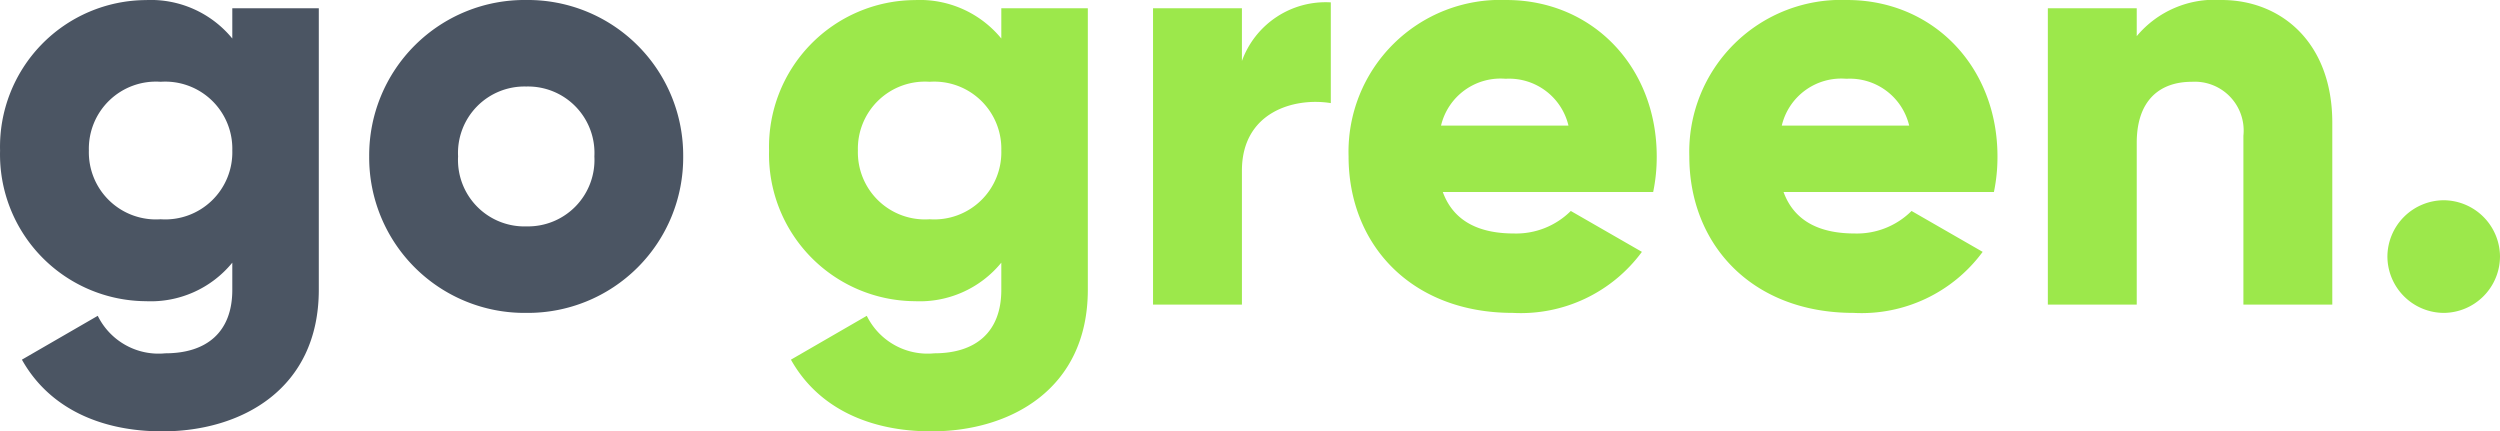<svg xmlns="http://www.w3.org/2000/svg" width="156.091" height="26.936" viewBox="0 0 156.091 26.936">
  <g id="Group_6" data-name="Group 6" transform="translate(-1391.67 154.018)">
    <path id="Path_3" data-name="Path 3" d="M-39.812-18.5v1.887a6.572,6.572,0,0,0-5.4-2.4,9.161,9.161,0,0,0-9.1,9.4,9.161,9.161,0,0,0,9.1,9.4,6.572,6.572,0,0,0,5.4-2.405v1.7c0,2.627-1.591,3.959-4.181,3.959A4.228,4.228,0,0,1-48.211.7l-4.736,2.738c1.7,3.034,4.921,4.477,8.769,4.477,4.921,0,9.768-2.627,9.768-8.843V-18.5ZM-44.289-5.328A4.188,4.188,0,0,1-48.766-9.62a4.188,4.188,0,0,1,4.477-4.292A4.188,4.188,0,0,1-39.812-9.62,4.188,4.188,0,0,1-44.289-5.328Zm19.5-9.879V-18.5h-5.55V0h5.55V-8.362c0-3.663,3.256-4.588,5.55-4.218v-6.29A5.557,5.557,0,0,0-24.79-15.207ZM-12.247-7.03H.888A10.755,10.755,0,0,0,1.11-9.25c0-5.587-4-9.768-9.4-9.768A9.485,9.485,0,0,0-18.13-9.25c0,5.513,3.922,9.768,10.249,9.768A9.388,9.388,0,0,0,.185-3.293l-4.44-2.553A4.831,4.831,0,0,1-7.807-4.44C-9.842-4.44-11.544-5.106-12.247-7.03Zm-.111-4.144A3.819,3.819,0,0,1-8.325-14.1,3.809,3.809,0,0,1-4.4-11.174ZM9.028-7.03H22.163a10.755,10.755,0,0,0,.222-2.22c0-5.587-4-9.768-9.4-9.768A9.485,9.485,0,0,0,3.145-9.25C3.145-3.737,7.067.518,13.394.518A9.388,9.388,0,0,0,21.46-3.293L17.02-5.846A4.831,4.831,0,0,1,13.468-4.44C11.433-4.44,9.731-5.106,9.028-7.03Zm-.111-4.144A3.819,3.819,0,0,1,12.95-14.1a3.809,3.809,0,0,1,3.922,2.923Zm27.454-7.844a6.327,6.327,0,0,0-5.291,2.257V-18.5H25.53V0h5.55V-10.1c0-2.627,1.406-3.811,3.441-3.811a3.051,3.051,0,0,1,3.219,3.367V0h5.55V-11.359C43.29-16.354,40.108-19.018,36.371-19.018ZM50.246.518A3.537,3.537,0,0,0,53.761-3a3.537,3.537,0,0,0-3.515-3.515A3.537,3.537,0,0,0,46.731-3,3.537,3.537,0,0,0,50.246.518Z" transform="translate(1494 -135)" fill="#9ce84b"/>
    <path id="Path_4" data-name="Path 4" d="M-6.826-18.5v1.887a6.572,6.572,0,0,0-5.4-2.4,9.161,9.161,0,0,0-9.1,9.4,9.161,9.161,0,0,0,9.1,9.4,6.572,6.572,0,0,0,5.4-2.405v1.7c0,2.627-1.591,3.959-4.181,3.959A4.228,4.228,0,0,1-15.226.7l-4.736,2.738c1.7,3.034,4.921,4.477,8.769,4.477,4.921,0,9.768-2.627,9.768-8.843V-18.5ZM-11.3-5.328A4.188,4.188,0,0,1-15.781-9.62,4.188,4.188,0,0,1-11.3-13.912,4.188,4.188,0,0,1-6.826-9.62,4.188,4.188,0,0,1-11.3-5.328ZM11.526.518a9.7,9.7,0,0,0,9.8-9.768,9.7,9.7,0,0,0-9.8-9.768A9.7,9.7,0,0,0,1.721-9.25,9.7,9.7,0,0,0,11.526.518Zm0-5.4A4.149,4.149,0,0,1,7.271-9.25a4.149,4.149,0,0,1,4.255-4.366A4.149,4.149,0,0,1,15.781-9.25,4.149,4.149,0,0,1,11.526-4.884Z" transform="translate(1413 -135)" fill="#4b5563"/>
  </g>
</svg>
